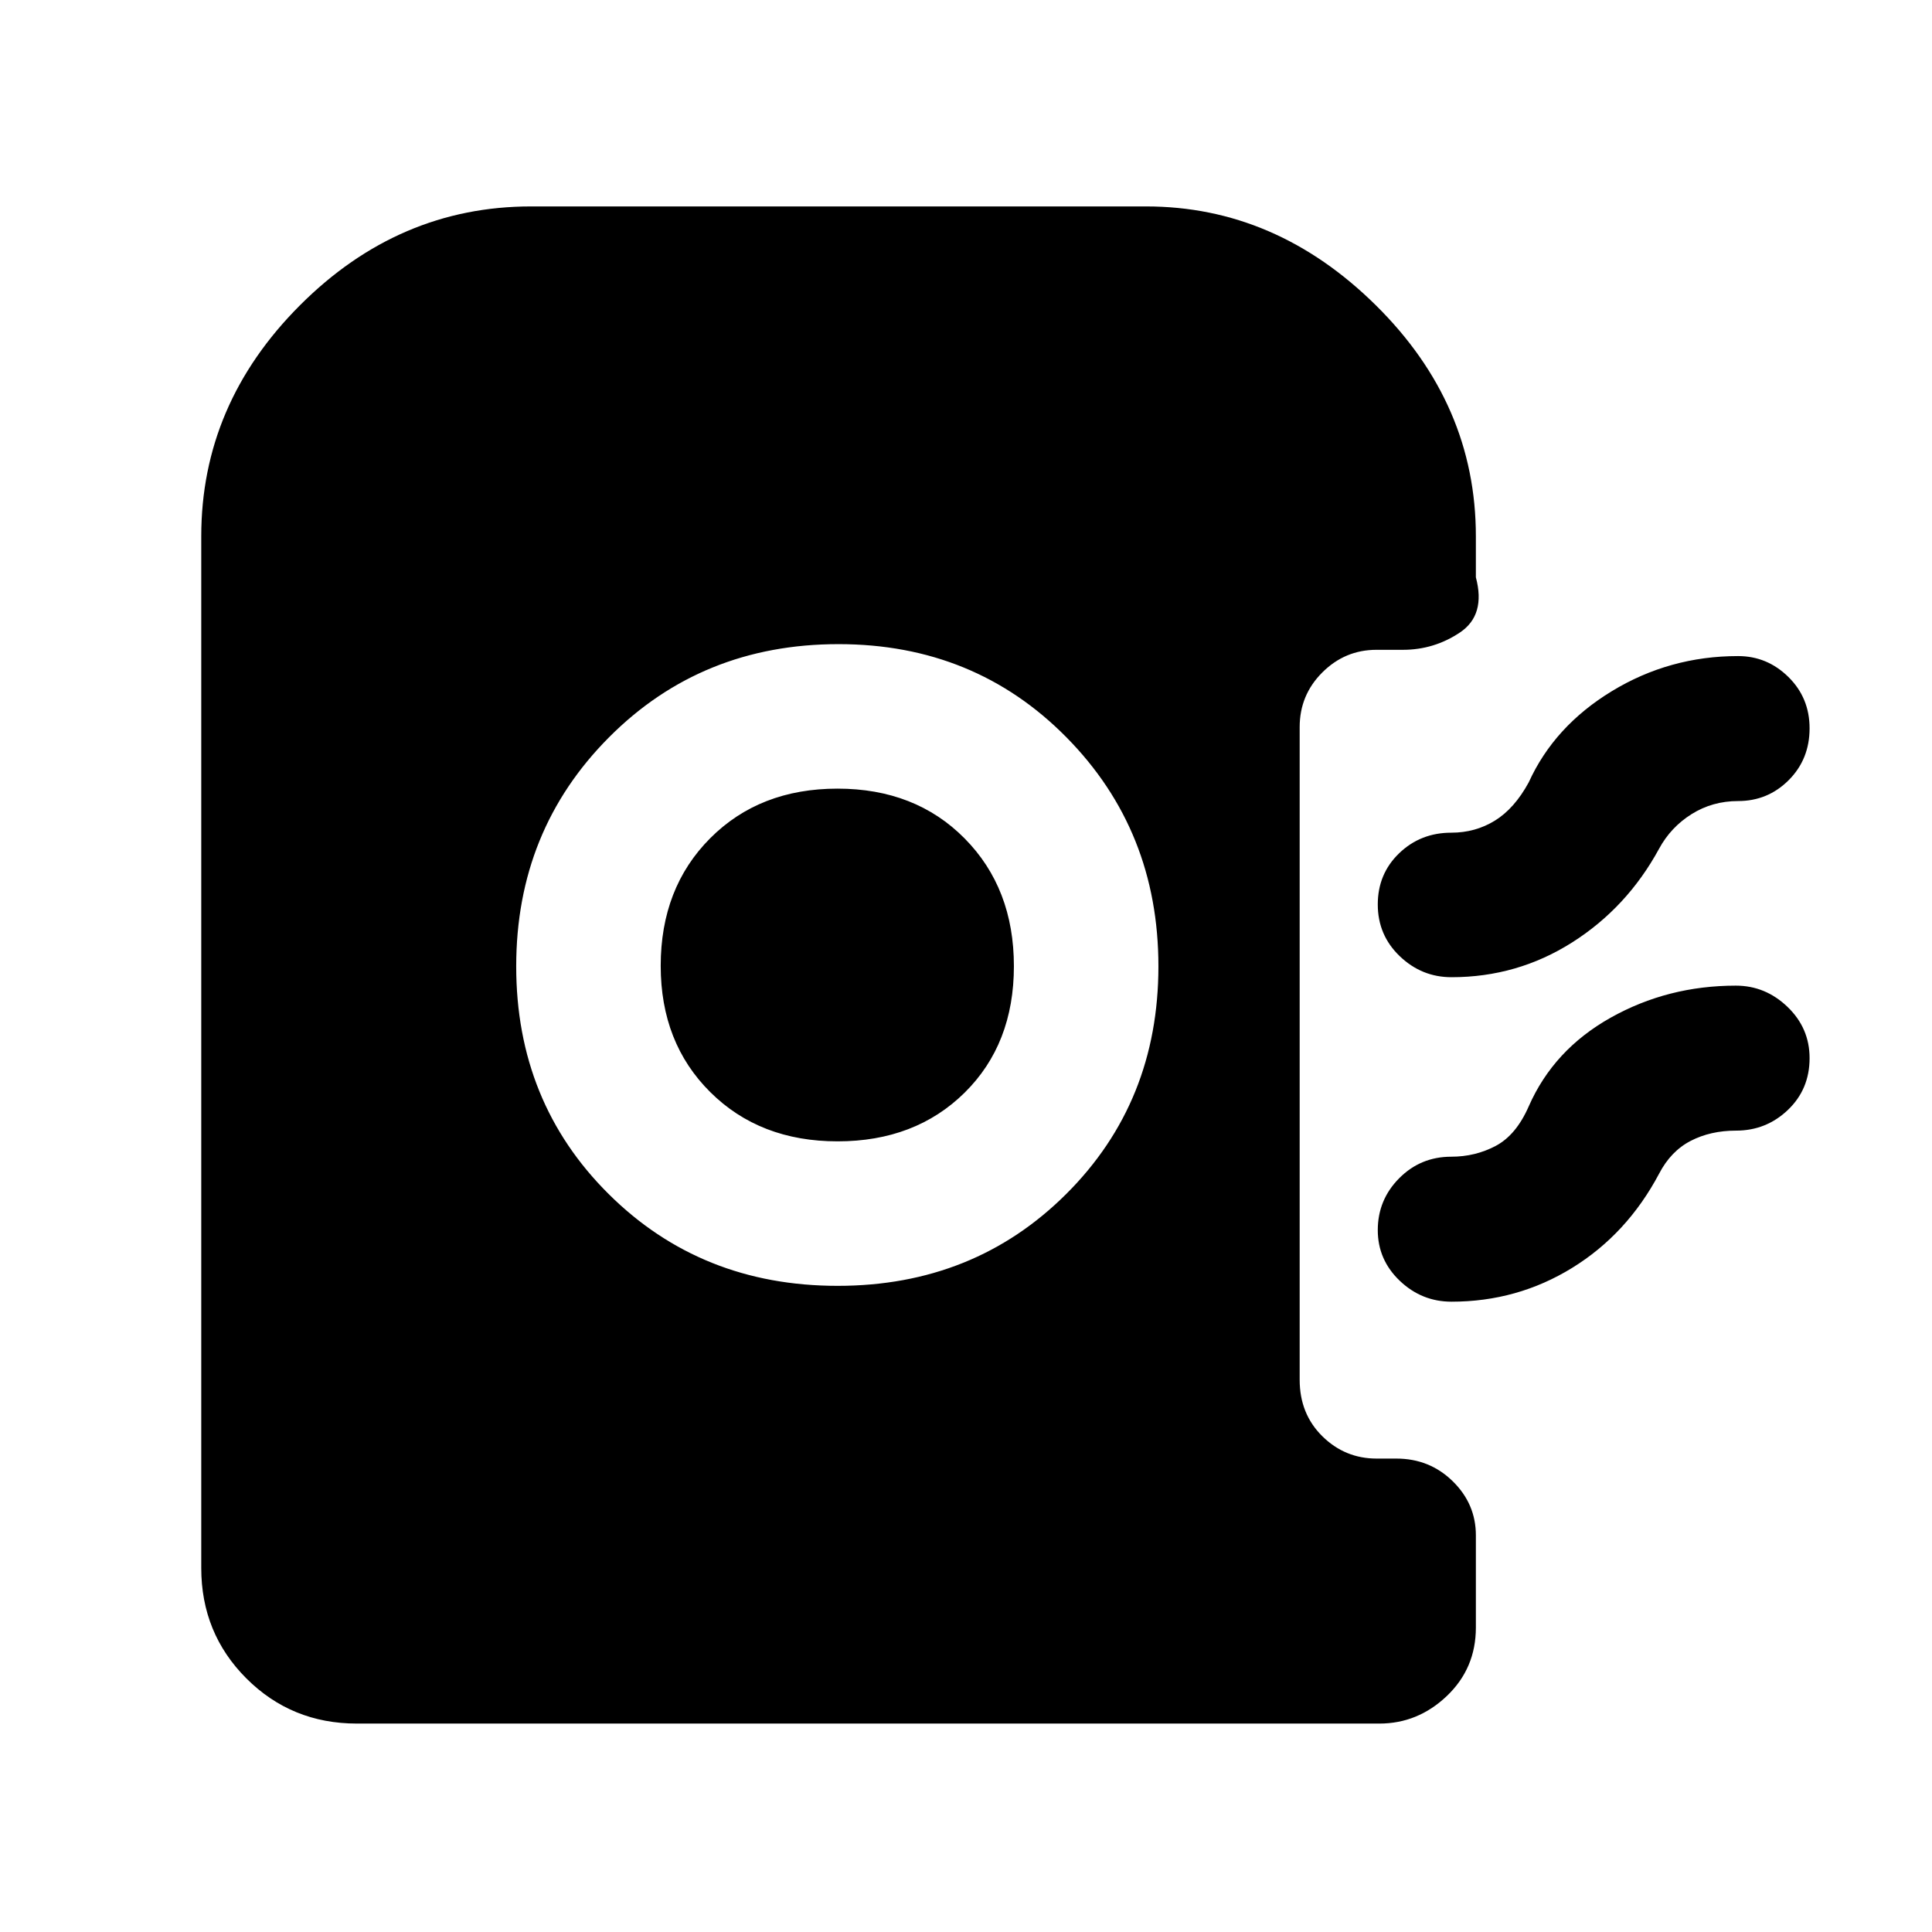 <svg xmlns="http://www.w3.org/2000/svg" height="48" viewBox="0 -960 960 960" width="48"><path d="M416.22-321.07q67.78 0 113.58-45.64 45.81-45.65 45.81-113.13 0-67.49-45.7-113.79-45.69-46.3-113.24-46.3-67.96 0-114.06 46.3-46.11 46.31-46.11 113.79t45.92 113.13q45.93 45.64 113.8 45.64Zm-.05-71.8q-38.61 0-63.24-24.46-24.63-24.46-24.63-62.76 0-38.71 24.58-63.38 24.57-24.66 63.27-24.66 38.69 0 63.17 24.75 24.48 24.76 24.48 63.47 0 38.71-24.51 62.88-24.51 24.16-63.12 24.16Zm305.08-81.56q-14.83 0-25.74-10.46-10.9-10.45-10.9-25.69 0-15.23 10.63-25.45 10.62-10.21 25.89-10.21 11.95 0 21.68-6 9.72-6 16.8-19 12.69-27.92 41.34-45.34Q829.6-634 863.65-634q14.43 0 24.98 10.37 10.54 10.37 10.54 25.52 0 15.36-10.37 25.76-10.37 10.39-25.15 10.39-12.76 0-23.12 6.5-10.36 6.5-16.18 17.26-15.94 29.24-43.18 46.5-27.25 17.27-59.92 17.27Zm0 161.23q-14.83 0-25.74-10.41-10.9-10.42-10.9-25.15 0-15.05 10.63-25.77 10.62-10.71 25.89-10.71 11.95 0 22.1-5.38 10.14-5.38 16.38-19.62 12.36-28.16 40.72-44.08 28.37-15.92 62.2-15.92 14.67 0 25.66 10.54 10.98 10.54 10.98 25.47 0 15.48-10.78 25.76-10.79 10.27-25.74 10.27-12.74 0-22.61 5.12t-15.69 16.36Q808.46-346.8 781.2-330q-27.26 16.8-59.95 16.8ZM177.3-103.57q-32.43 0-54.87-22.43Q100-148.43 100-180.87v-512.65q0-65.71 49.07-114.81 49.07-49.1 114.84-49.1h305.52q64.49 0 114.2 49.1 49.72 49.1 49.72 114.81v20.37q5 18.76-7.88 27.4-12.88 8.64-28.4 8.64h-13.11q-15.64 0-26.9 11.23-11.26 11.22-11.26 27.16v324.33q0 16.94 11.26 28.05 11.26 11.1 27.01 11.1h9.78q16.5 0 28 11.26t11.5 26.89v45.81q0 20.26-14.41 33.99-14.4 13.72-33.55 13.72H177.3Z"/></svg>